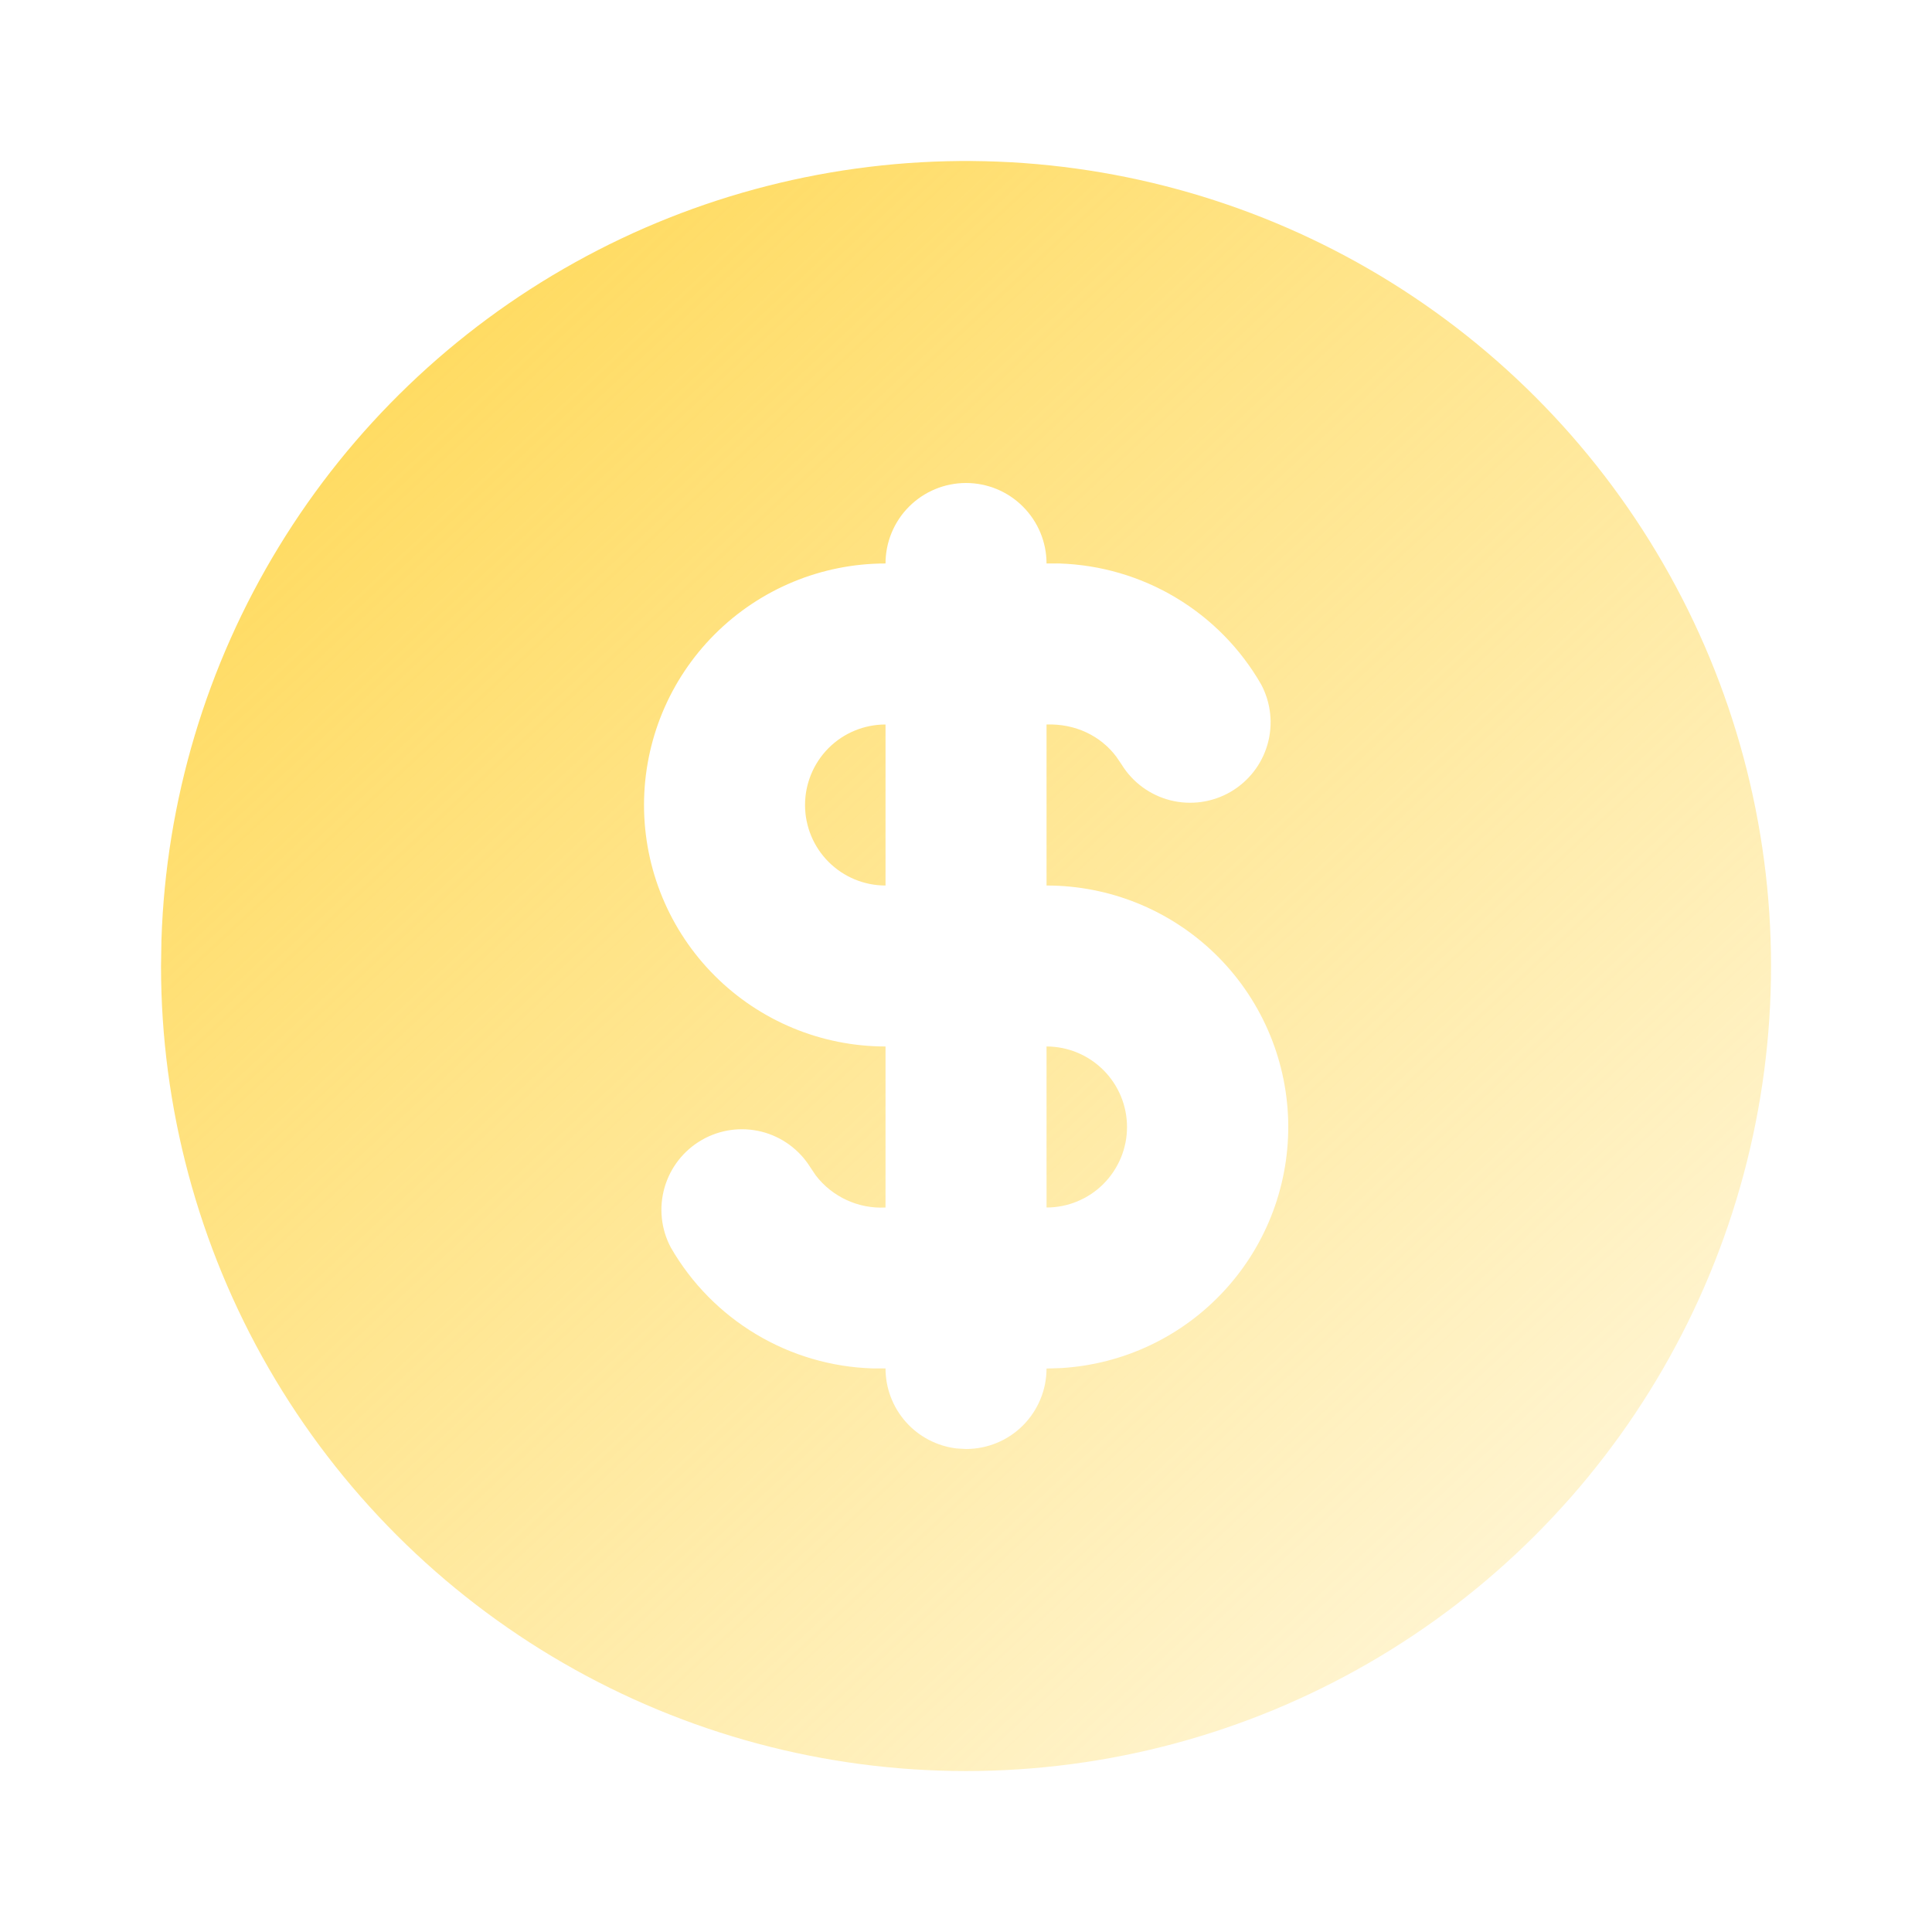 <svg width="32" height="32" viewBox="0 0 32 32" fill="none" xmlns="http://www.w3.org/2000/svg">
<g id="coin 1" clip-path="url(#clip0_1372_2227)">
<g id="Group">
<path id="Vector" d="M22.667 4.453C24.694 5.624 26.377 7.307 27.547 9.334C28.718 11.361 29.334 13.66 29.334 16C29.334 18.341 28.718 20.64 27.547 22.667C26.377 24.694 24.694 26.377 22.667 27.547C20.64 28.718 18.341 29.334 16 29.334C13.66 29.334 11.36 28.718 9.333 27.547C7.307 26.377 5.623 24.694 4.453 22.667C3.283 20.64 2.667 18.34 2.667 16L2.674 15.568C2.748 13.265 3.418 11.021 4.619 9.055C5.819 7.088 7.508 5.466 9.522 4.347C11.535 3.227 13.805 2.649 16.108 2.667C18.412 2.686 20.672 3.301 22.667 4.453ZM16 8C15.647 8 15.308 8.14 15.057 8.391C14.807 8.641 14.667 8.98 14.667 9.333C13.606 9.333 12.589 9.755 11.839 10.505C11.088 11.255 10.667 12.273 10.667 13.333C10.667 14.394 11.088 15.412 11.839 16.162C12.589 16.912 13.606 17.333 14.667 17.333V20C14.446 20.012 14.225 19.97 14.024 19.877C13.823 19.785 13.647 19.645 13.512 19.469L13.422 19.335C13.239 19.041 12.95 18.829 12.614 18.744C12.278 18.66 11.923 18.709 11.623 18.882C11.323 19.055 11.102 19.338 11.007 19.67C10.911 20.003 10.949 20.36 11.112 20.665C11.453 21.256 11.938 21.749 12.523 22.099C13.107 22.449 13.771 22.644 14.452 22.665H14.667C14.667 22.992 14.787 23.308 15.004 23.552C15.22 23.796 15.52 23.952 15.844 23.991L16 24C16.354 24 16.693 23.86 16.943 23.61C17.193 23.359 17.334 23.02 17.334 22.667L17.568 22.66C18.608 22.6 19.583 22.137 20.286 21.369C20.99 20.602 21.366 19.59 21.336 18.549C21.305 17.509 20.87 16.521 20.123 15.796C19.375 15.071 18.375 14.666 17.334 14.667V12C17.811 11.984 18.228 12.187 18.488 12.531L18.579 12.665C18.761 12.96 19.051 13.171 19.387 13.256C19.723 13.34 20.078 13.291 20.378 13.118C20.678 12.945 20.899 12.662 20.994 12.33C21.089 11.997 21.051 11.64 20.888 11.335C20.548 10.744 20.063 10.25 19.478 9.9C18.894 9.55 18.229 9.355 17.548 9.333H17.334C17.334 8.98 17.193 8.641 16.943 8.391C16.693 8.14 16.354 8 16 8ZM17.334 17.333C17.687 17.333 18.026 17.474 18.276 17.724C18.526 17.974 18.667 18.313 18.667 18.667C18.667 19.02 18.526 19.359 18.276 19.61C18.026 19.86 17.687 20 17.334 20V17.333ZM14.667 12V14.667C14.313 14.667 13.974 14.526 13.724 14.276C13.474 14.026 13.334 13.687 13.334 13.333C13.334 12.98 13.474 12.641 13.724 12.39C13.974 12.14 14.313 12 14.667 12Z" fill="url(#paint0_linear_1372_2227)"/>
</g>
</g>
<defs>
<linearGradient id="paint0_linear_1372_2227" x1="1.778" y1="5.867" x2="24.935" y2="30.71" gradientUnits="userSpaceOnUse">
<stop stop-color="#FFD854"/>
<stop offset="1" stop-color="#FFD854" stop-opacity="0.2"/>
</linearGradient>
<clipPath id="clip0_1372_2227">
<rect width="32" height="32" fill="white"/>
</clipPath>
</defs>
</svg>
